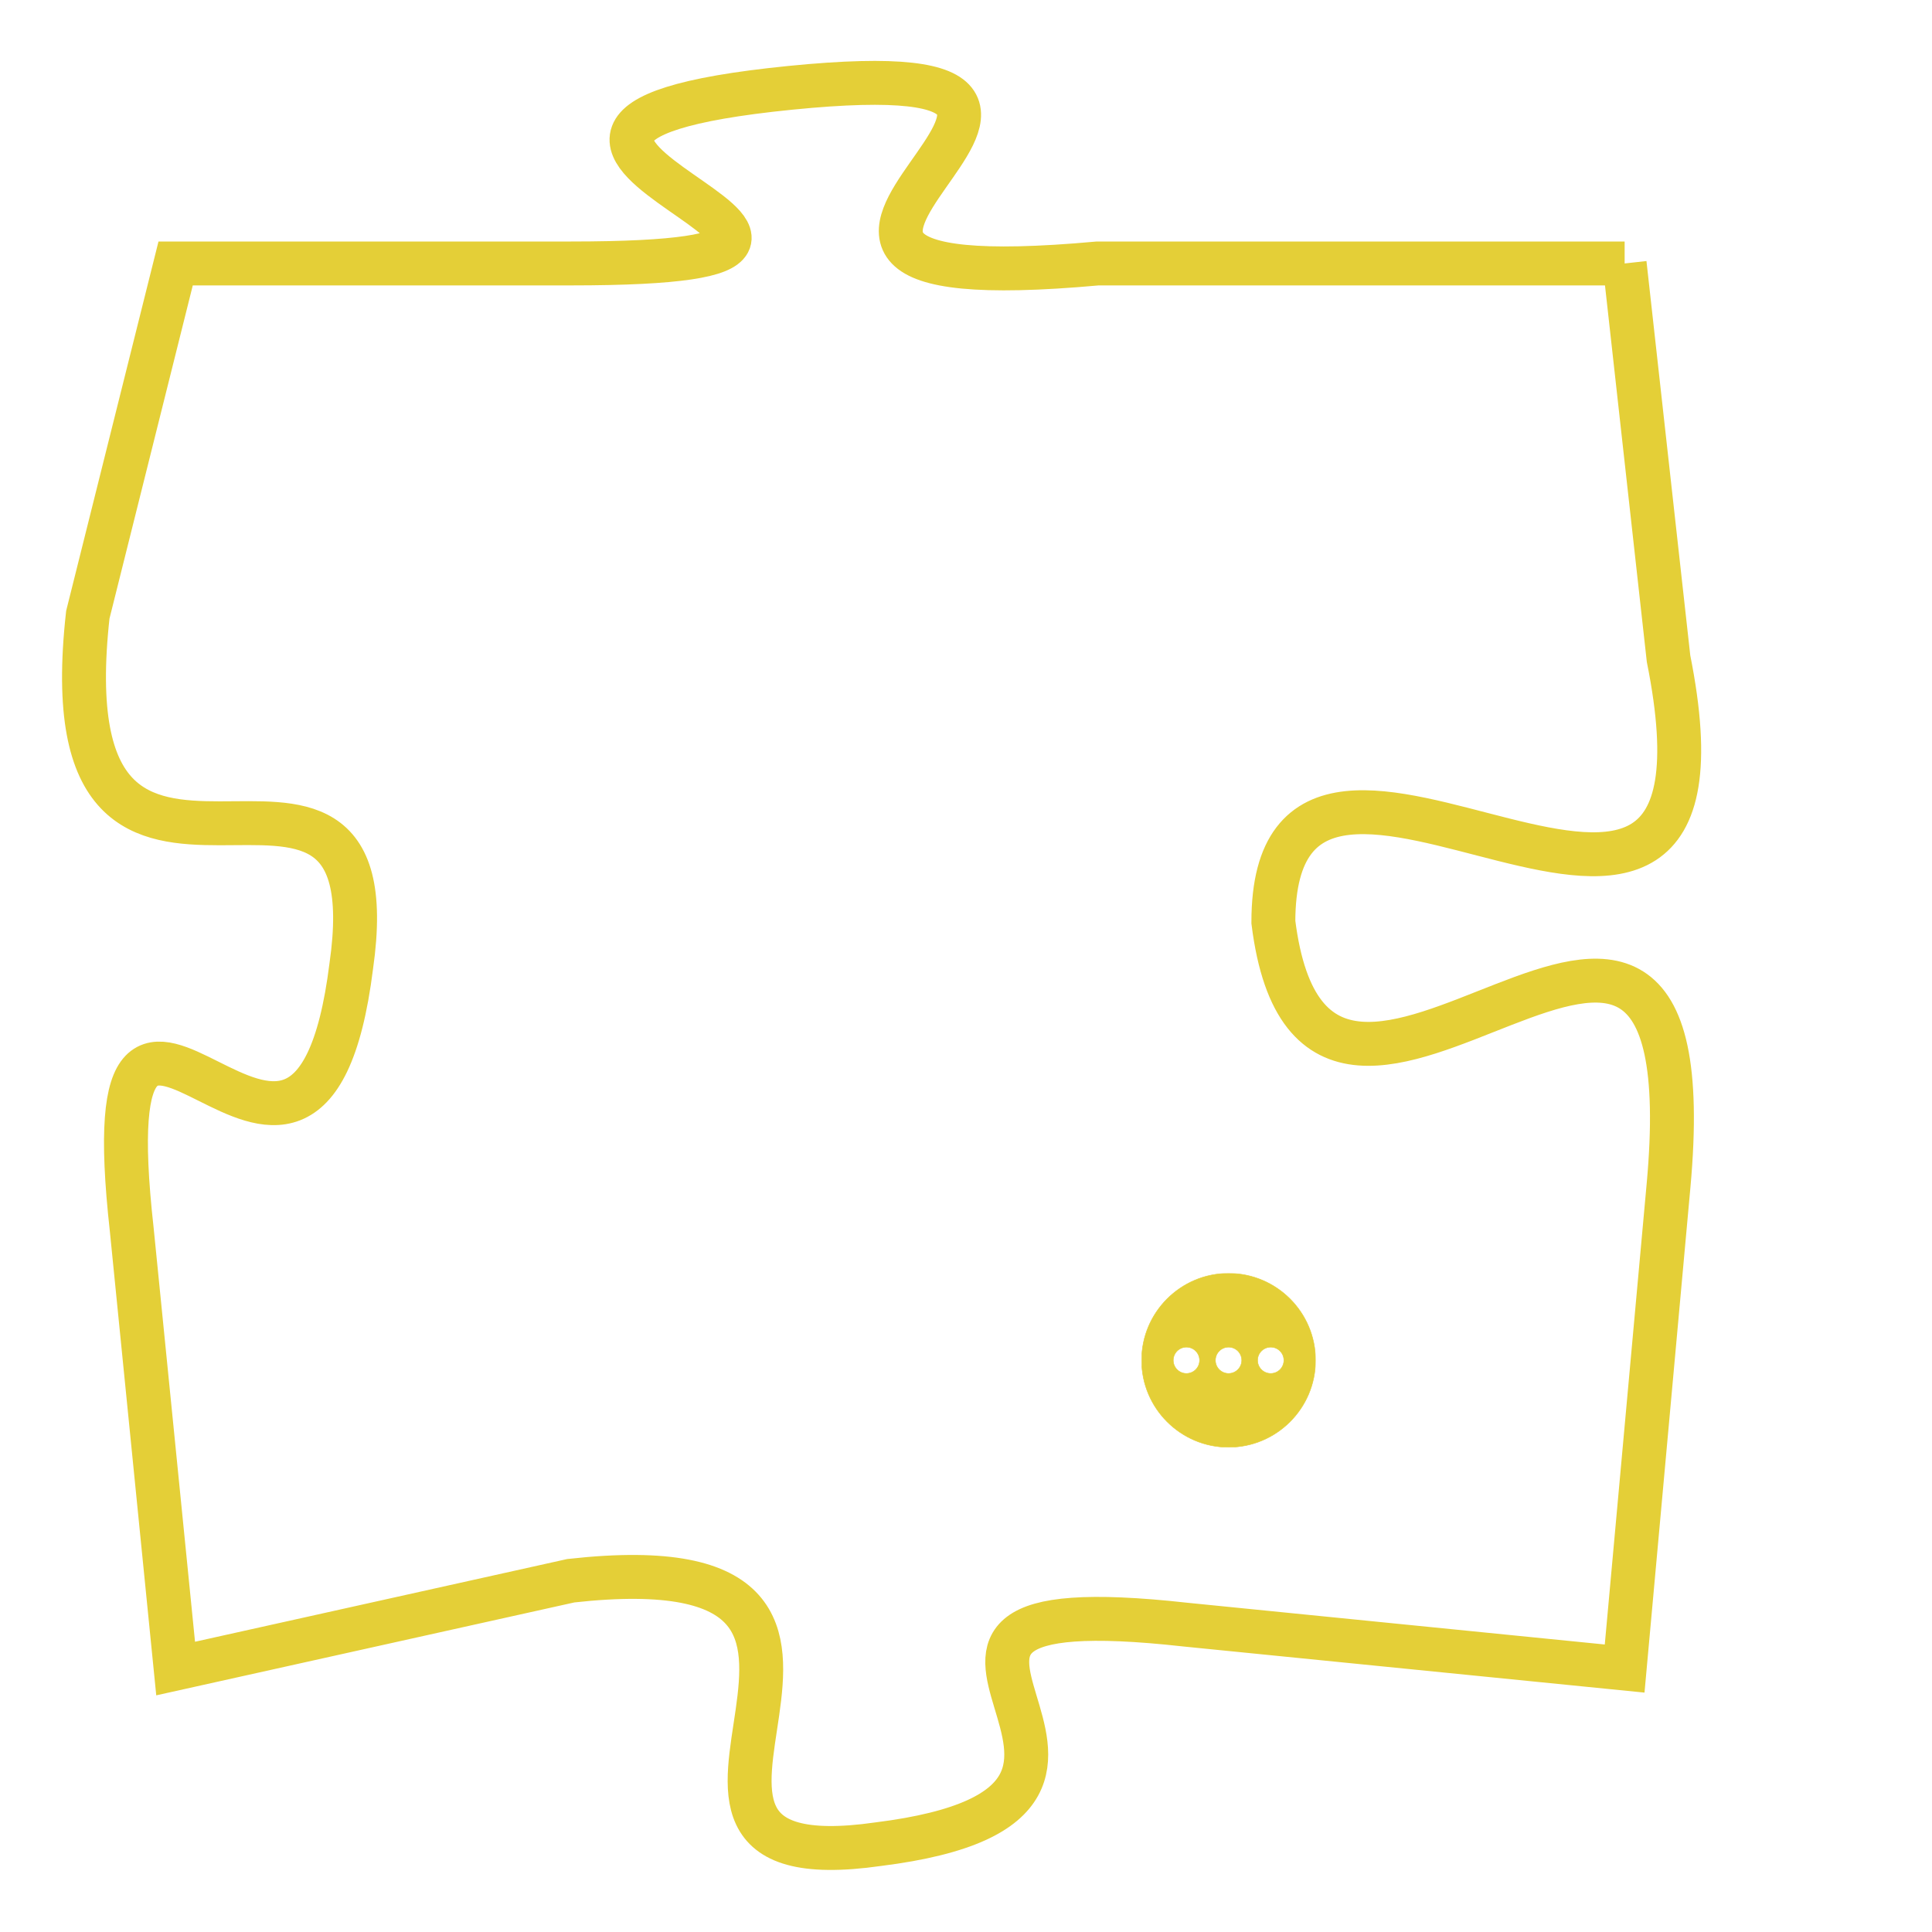 <svg version="1.1" xmlns="http://www.w3.org/2000/svg" xmlns:xlink="http://www.w3.org/1999/xlink" fill="transparent" x="0" y="0" width="350" height="350" preserveAspectRatio="xMinYMin slice"><style type="text/css">.links{fill:transparent;stroke: #E4CF37;}.links:hover{fill:#63D272; opacity:0.4;}</style><defs><g id="allt"><path id="t7893" d="M3102,1920 L3090,1920 C3079,1921 3093,1915 3083,1916 C3073,1917 3088,1920 3078,1920 L3069,1920 3069,1920 L3067,1928 C3066,1937 3074,1929 3073,1936 C3072,1944 3067,1933 3068,1942 L3069,1952 3069,1952 L3078,1950 C3087,1949 3078,1957 3085,1956 C3093,1955 3083,1950 3092,1951 L3102,1952 3102,1952 L3103,1941 C3104,1930 3095,1943 3094,1935 C3094,1928 3105,1939 3103,1929 L3102,1920"/></g><clipPath id="c" clipRule="evenodd" fill="transparent"><use href="#t7893"/></clipPath></defs><svg viewBox="3065 1914 41 44" preserveAspectRatio="xMinYMin meet"><svg width="4380" height="2430"><g><image crossorigin="anonymous" x="0" y="0" href="https://nftpuzzle.license-token.com/assets/completepuzzle.svg" width="100%" height="100%" /><g class="links"><use href="#t7893"/></g></g></svg><svg x="3091" y="1943" height="9%" width="9%" viewBox="0 0 330 330"><g><a xlink:href="https://nftpuzzle.license-token.com/" class="links"><title>See the most innovative NFT based token software licensing project</title><path fill="#E4CF37" id="more" d="M165,0C74.019,0,0,74.019,0,165s74.019,165,165,165s165-74.019,165-165S255.981,0,165,0z M85,190 c-13.785,0-25-11.215-25-25s11.215-25,25-25s25,11.215,25,25S98.785,190,85,190z M165,190c-13.785,0-25-11.215-25-25 s11.215-25,25-25s25,11.215,25,25S178.785,190,165,190z M245,190c-13.785,0-25-11.215-25-25s11.215-25,25-25 c13.785,0,25,11.215,25,25S258.785,190,245,190z"></path></a></g></svg></svg></svg>